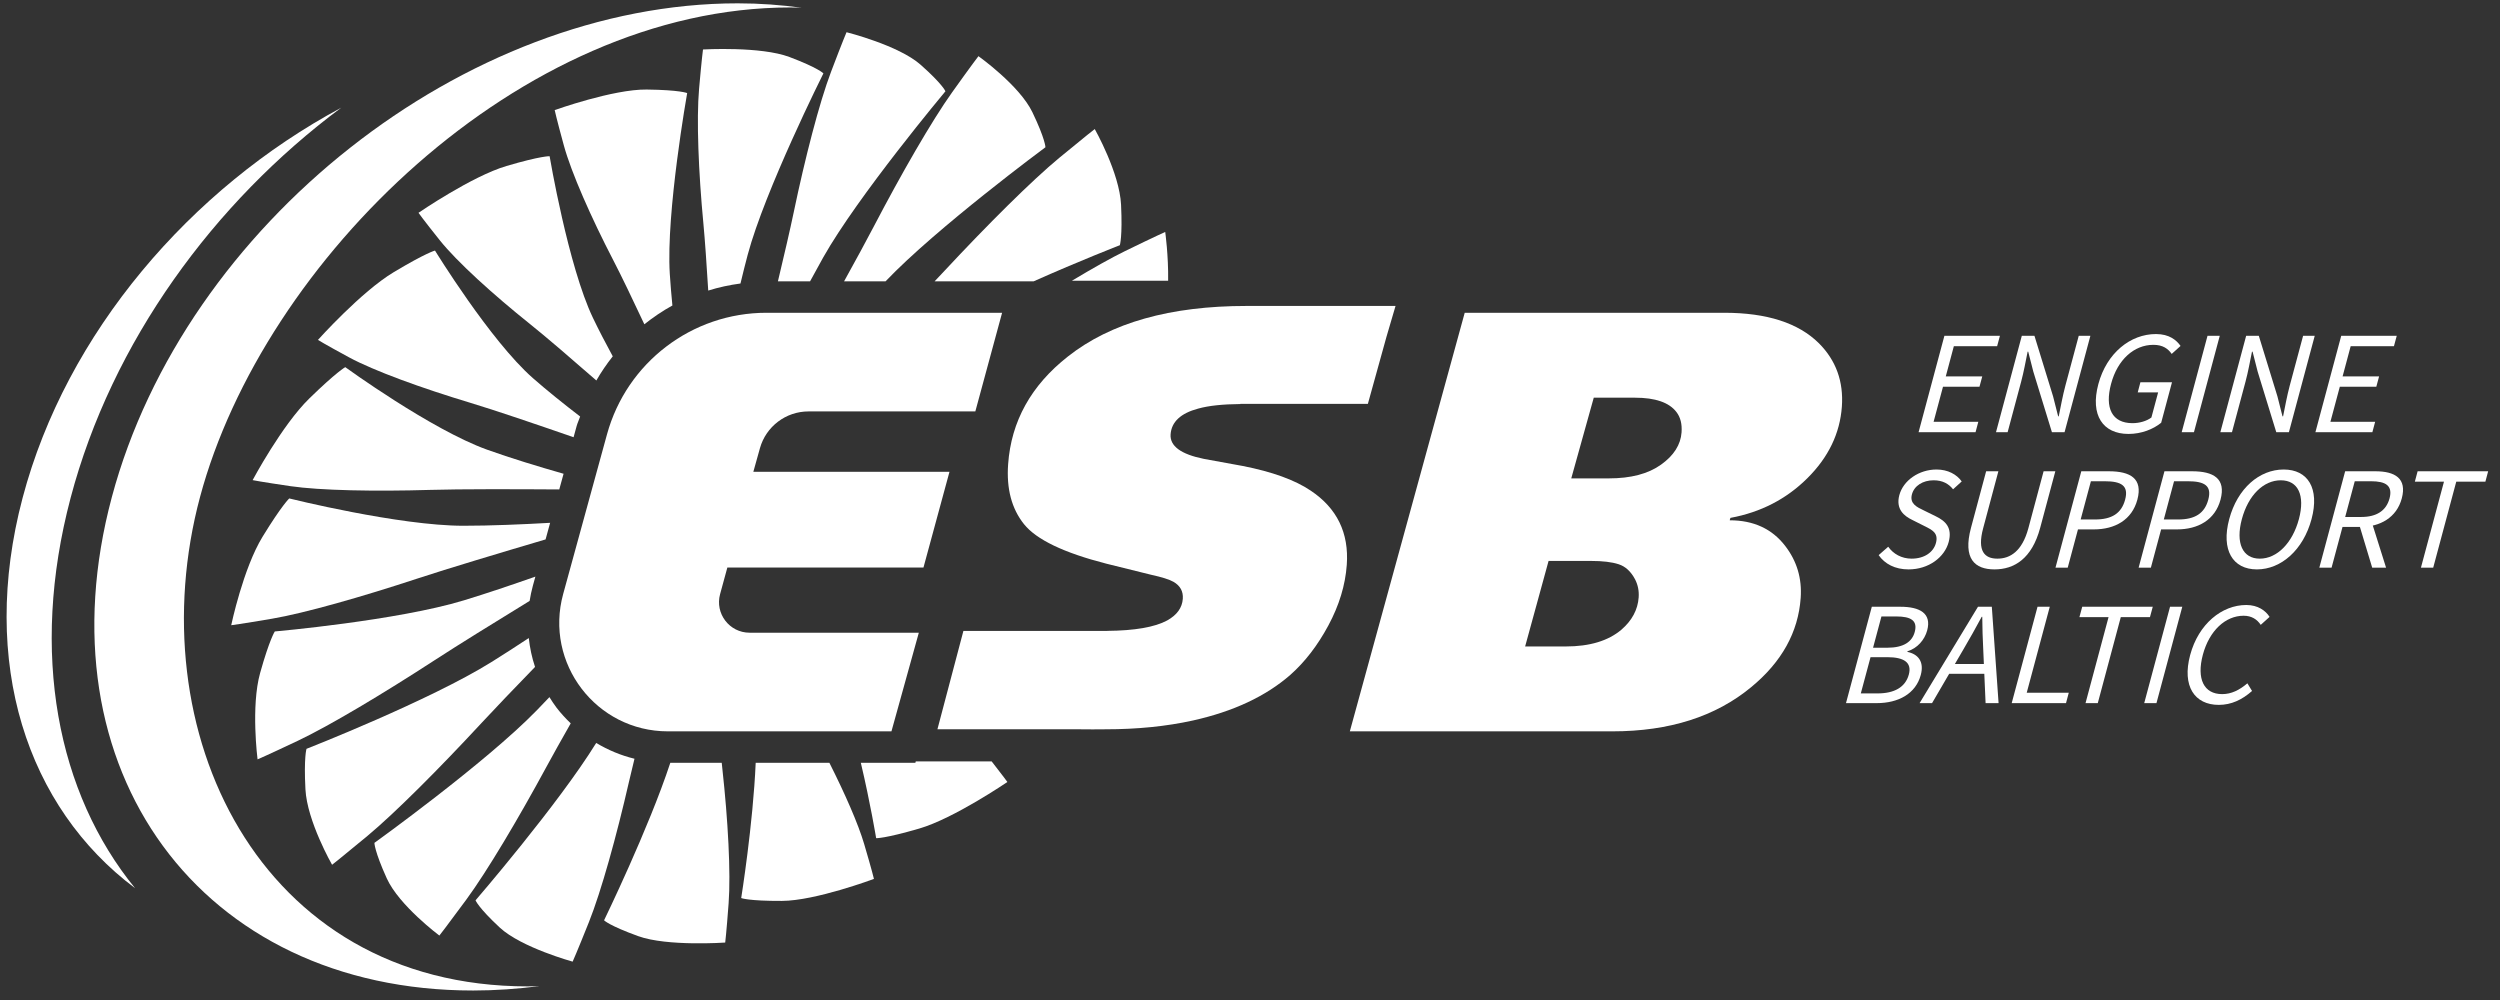 <svg width="195" height="78" viewBox="0 0 195 78" fill="none" xmlns="http://www.w3.org/2000/svg">
<rect x="0" y="0" width="195" height="78" fill="#333333" stroke="none"/>
<path d="M5.507 38.838C8.72 26.675 16.671 15.795 26.618 8.399C14.88 14.695 5.166 25.954 1.762 38.838C-1.641 51.722 2.123 62.981 10.535 69.278C4.496 61.881 2.294 51.002 5.507 38.838Z" fill="white"/>
<path d="M41.179 76.939C20.094 76.939 10.746 56.89 15.604 38.761C20.532 20.37 40.554 0.582 61.639 0.582C61.941 0.582 62.235 0.598 62.533 0.605C60.928 0.385 59.267 0.26 57.543 0.26C36.28 0.26 14.424 17.498 8.727 38.761C3.029 60.023 15.648 77.26 36.91 77.26C38.635 77.26 40.363 77.136 42.086 76.916C41.784 76.923 41.482 76.939 41.179 76.939Z" fill="white"/>
<path d="M69.073 21.944C73.035 17.781 81.545 11.485 81.545 11.485C81.545 11.485 81.532 10.845 80.526 8.752C79.52 6.658 76.319 4.381 76.319 4.381C76.319 4.381 75.842 4.993 74.261 7.208C72.68 9.422 70.308 13.546 68.151 17.675C67.583 18.763 66.752 20.29 65.838 21.944H69.073Z" fill="white"/>
<path d="M63.186 21.943C63.53 21.304 63.873 20.678 64.209 20.082C66.929 15.259 73.744 7.119 73.744 7.119C73.744 7.119 73.523 6.565 71.802 5.045C70.08 3.526 66.029 2.513 66.029 2.513C66.029 2.513 65.735 3.191 64.821 5.601C63.906 8.01 62.794 12.324 61.906 16.577C61.63 17.901 61.174 19.865 60.678 21.943H63.186V21.943Z" fill="white"/>
<path d="M55.242 22.664C56.057 22.41 56.896 22.228 57.757 22.113C57.94 21.346 58.129 20.592 58.319 19.876C59.661 14.847 64.226 5.723 64.226 5.723C64.226 5.723 63.828 5.297 61.582 4.448C59.337 3.598 54.834 3.859 54.834 3.859C54.834 3.859 54.738 4.541 54.528 6.928C54.317 9.314 54.484 13.436 54.865 17.441C54.986 18.717 55.118 20.639 55.242 22.664Z" fill="white"/>
<path d="M47.856 20.337C48.469 21.517 49.361 23.379 50.259 25.294C50.948 24.747 51.674 24.252 52.447 23.829C52.365 22.988 52.294 22.153 52.244 21.363C51.943 16.589 53.599 7.26 53.599 7.26C53.599 7.26 53.045 7.016 50.438 6.984C47.832 6.951 43.266 8.587 43.266 8.587C43.266 8.587 43.395 9.208 43.979 11.34C44.562 13.472 46.119 16.989 47.856 20.337Z" fill="white"/>
<path d="M46.515 29.678C46.898 29.015 47.323 28.388 47.795 27.794C47.248 26.787 46.712 25.76 46.251 24.798C44.321 20.768 42.87 12.185 42.87 12.185C42.87 12.185 42.215 12.149 39.511 12.946C36.807 13.742 32.643 16.599 32.643 16.599C32.643 16.599 32.986 17.095 34.312 18.752C35.638 20.409 38.438 22.955 41.369 25.298C42.617 26.297 44.623 28.024 46.515 29.678Z" fill="white"/>
<path d="M44.979 33.229C45.05 32.972 45.168 32.74 45.251 32.489C43.996 31.524 42.681 30.474 41.558 29.486C38.242 26.57 33.929 19.544 33.929 19.544C33.929 19.544 33.24 19.714 30.704 21.234C28.169 22.753 24.8 26.513 24.8 26.513C24.8 26.513 25.317 26.839 27.231 27.876C29.145 28.913 32.875 30.272 36.673 31.415C38.579 31.988 41.901 33.119 44.739 34.105L44.979 33.229Z" fill="white"/>
<path d="M43.959 36.953C42.036 36.404 39.837 35.737 37.988 35.073C33.629 33.505 26.93 28.638 26.93 28.638C26.93 28.638 26.27 28.992 24.132 31.075C21.993 33.158 19.705 37.45 19.705 37.45C19.705 37.45 20.345 37.582 22.655 37.921C24.965 38.259 29.256 38.341 33.549 38.212C35.9 38.142 40.205 38.152 43.623 38.176L43.959 36.953Z" fill="white"/>
<path d="M42.91 40.78C40.745 40.903 38.263 41.009 36.14 41.009C31.111 41.009 22.561 38.878 22.561 38.878C22.561 38.878 21.997 39.39 20.482 41.862C18.967 44.334 18.035 48.767 18.035 48.767C18.035 48.767 18.74 48.681 21.241 48.255C23.742 47.829 28.205 46.562 32.6 45.113C34.907 44.353 39.092 43.098 42.555 42.075L42.91 40.78Z" fill="white"/>
<path d="M41.565 45.684L41.76 44.976C39.915 45.624 37.944 46.291 36.187 46.826C30.989 48.408 21.433 49.254 21.433 49.254C21.433 49.254 21.023 49.874 20.291 52.488C19.559 55.103 20.09 59.23 20.09 59.23C20.09 59.23 20.79 58.935 23.231 57.78C25.672 56.624 29.858 54.125 33.912 51.489C35.641 50.364 38.547 48.565 41.311 46.87C41.375 46.474 41.457 46.078 41.565 45.684Z" fill="white"/>
<path d="M41.245 49.766C40.253 50.422 39.262 51.062 38.329 51.643C33.494 54.655 23.907 58.409 23.907 58.409C23.907 58.409 23.693 59.074 23.824 61.564C23.954 64.055 25.902 67.452 25.902 67.452C25.902 67.452 26.525 66.975 28.656 65.205C30.787 63.434 34.265 59.951 37.56 56.391C38.574 55.296 40.103 53.702 41.733 52.021C41.488 51.288 41.328 50.533 41.245 49.766Z" fill="white"/>
<path d="M43.411 55.199C43.208 54.933 43.031 54.655 42.855 54.376C42.522 54.727 42.191 55.074 41.869 55.405C37.87 59.516 29.204 65.744 29.204 65.744C29.204 65.744 29.205 66.387 30.166 68.508C31.127 70.629 34.27 72.974 34.27 72.974C34.27 72.974 34.755 72.367 36.371 70.171C37.986 67.974 40.425 63.874 42.65 59.764C43.126 58.884 43.784 57.711 44.516 56.423C44.125 56.043 43.749 55.642 43.411 55.199Z" fill="white"/>
<path d="M46.504 57.95C43.516 62.783 37.092 70.225 37.092 70.225C37.092 70.225 37.3 70.787 38.979 72.348C40.659 73.909 44.666 75.008 44.666 75.008C44.666 75.008 44.973 74.333 45.934 71.929C46.895 69.525 48.093 65.211 49.066 60.954C49.181 60.448 49.327 59.845 49.49 59.182C48.432 58.925 47.431 58.504 46.504 57.95Z" fill="white"/>
<path d="M56.295 59.496H52.285C50.597 64.63 47.117 71.785 47.117 71.785C47.117 71.785 47.522 72.204 49.787 73.021C52.052 73.838 56.566 73.519 56.566 73.519C56.566 73.519 56.654 72.839 56.832 70.458C57.009 68.077 56.784 63.972 56.346 59.987C56.329 59.837 56.312 59.663 56.295 59.496Z" fill="white"/>
<path d="M64.691 59.496H58.944C58.74 64.271 57.814 70.049 57.814 70.049C57.814 70.049 58.375 70.282 60.993 70.271C63.611 70.26 68.167 68.555 68.167 68.555C68.167 68.555 68.027 67.94 67.403 65.827C66.939 64.259 65.922 61.938 64.691 59.496Z" fill="white"/>
<path d="M87.443 15.969C87.323 13.475 85.391 10.067 85.391 10.067C85.391 10.067 84.766 10.542 82.63 12.306C80.494 14.07 77.006 17.544 73.699 21.094C73.461 21.35 73.189 21.639 72.9 21.943H80.626C84.214 20.343 87.347 19.127 87.347 19.127C87.347 19.127 87.563 18.462 87.443 15.969Z" fill="white"/>
<path d="M91.115 21.898C91.144 19.912 90.887 18.093 90.887 18.093C90.887 18.093 90.189 18.397 87.757 19.583C86.67 20.112 85.218 20.933 83.607 21.898H91.115V21.898Z" fill="white"/>
<path d="M71.43 59.388L71.399 59.496H67.144C67.885 62.621 68.34 65.378 68.34 65.378C68.34 65.378 68.995 65.416 71.699 64.628C74.404 63.841 78.575 60.995 78.575 60.995C78.575 60.995 78.276 60.571 77.349 59.388H71.43Z" fill="white"/>
<path d="M151.663 26.193H155.994L155.776 27.002H152.4L151.771 29.358H154.617L154.399 30.167H151.553L150.82 32.902H154.308L154.093 33.711H149.649L151.663 26.193Z" fill="white"/>
<path d="M157.701 26.193H158.687L160.141 30.919L160.536 32.475H160.581C160.737 31.716 160.888 30.871 161.098 30.086L162.142 26.193H163.05L161.036 33.711H160.05L158.597 28.98L158.201 27.428H158.156C158 28.187 157.859 28.992 157.648 29.777L156.595 33.711H155.688L157.701 26.193Z" fill="white"/>
<path d="M163.672 29.957C164.321 27.534 166.172 26.056 168.164 26.056C169.205 26.056 169.763 26.528 170.084 26.983L169.392 27.606C169.117 27.213 168.719 26.897 167.965 26.897C166.449 26.897 165.166 28.061 164.666 29.933C164.158 31.824 164.733 33.007 166.337 33.007C166.876 33.007 167.436 32.846 167.809 32.566L168.334 30.608H166.742L166.952 29.815H169.416L168.571 32.976C167.951 33.481 167.031 33.847 166.021 33.847C164.039 33.847 163.016 32.399 163.672 29.957Z" fill="white"/>
<path d="M172.186 26.193H173.141L171.128 33.711H170.172L172.186 26.193Z" fill="white"/>
<path d="M175.2 26.193H176.187L177.64 30.919L178.035 32.475H178.081C178.236 31.716 178.387 30.871 178.598 30.086L179.642 26.193H180.549L178.535 33.711H177.549L176.096 28.98L175.701 27.428H175.655C175.5 28.187 175.358 28.992 175.148 29.777L174.094 33.711H173.187L175.2 26.193Z" fill="white"/>
<path d="M182.615 26.193H186.946L186.728 27.002H183.353L182.723 29.358H185.57L185.352 30.167H182.505L181.772 32.902H185.261L185.045 33.711H180.602L182.615 26.193Z" fill="white"/>
<path d="M146.535 43.3L147.281 42.644C147.672 43.204 148.325 43.575 149.106 43.575C150.092 43.575 150.808 43.082 151.004 42.352C151.21 41.583 150.732 41.341 150.102 41.03L149.154 40.553C148.531 40.254 147.854 39.725 148.148 38.619C148.457 37.47 149.685 36.622 151.05 36.622C151.941 36.622 152.633 37.01 153.013 37.553L152.34 38.166C151.998 37.733 151.519 37.463 150.825 37.463C149.982 37.463 149.309 37.889 149.13 38.562C148.936 39.285 149.52 39.555 150.042 39.804L150.988 40.269C151.756 40.642 152.295 41.159 151.996 42.28C151.677 43.465 150.444 44.413 148.864 44.413C147.811 44.413 147.009 43.984 146.535 43.3Z" fill="white"/>
<path d="M153.736 41.174L154.919 36.759H155.874L154.687 41.2C154.201 43.005 154.814 43.575 155.795 43.575C156.789 43.575 157.727 43.005 158.213 41.2L159.401 36.759H160.316L159.133 41.174C158.486 43.587 157.102 44.413 155.57 44.413C154.036 44.413 153.09 43.587 153.736 41.174Z" fill="white"/>
<path d="M162.341 36.759H164.486C166.169 36.759 167.156 37.326 166.715 38.973C166.289 40.556 164.963 41.293 163.318 41.293H162.082L161.283 44.276H160.328L162.341 36.759ZM163.406 40.52C164.721 40.52 165.473 40.044 165.76 38.973C166.05 37.889 165.48 37.537 164.161 37.537H163.09L162.291 40.52H163.406Z" fill="white"/>
<path d="M168.827 36.759H170.972C172.655 36.759 173.642 37.326 173.201 38.973C172.775 40.556 171.449 41.293 169.804 41.293H168.568L167.769 44.276H166.813L168.827 36.759ZM169.892 40.52C171.207 40.52 171.959 40.044 172.246 38.973C172.536 37.889 171.966 37.537 170.647 37.537H169.576L168.777 40.52H169.892Z" fill="white"/>
<path d="M173.879 40.491C174.523 38.085 176.239 36.622 178.126 36.622C180.013 36.622 180.944 38.087 180.3 40.491C179.654 42.9 177.925 44.413 176.038 44.413C174.152 44.413 173.232 42.9 173.879 40.491ZM179.314 40.491C179.814 38.619 179.242 37.463 177.901 37.463C176.56 37.463 175.366 38.619 174.865 40.491C174.362 42.366 174.923 43.575 176.263 43.575C177.604 43.575 178.811 42.366 179.314 40.491Z" fill="white"/>
<path d="M182.922 36.759H185.275C186.805 36.759 187.758 37.309 187.339 38.875C186.937 40.376 185.644 41.099 184.114 41.099H182.716L181.863 44.276H180.908L182.922 36.759ZM184.183 40.324C185.354 40.324 186.123 39.85 186.384 38.875C186.647 37.886 186.101 37.537 184.93 37.537H183.671L182.924 40.324H184.183V40.324ZM183.994 40.838L184.875 40.343L186.113 44.276H185.031L183.994 40.838Z" fill="white"/>
<path d="M190.631 37.568H188.359L188.574 36.759H194.076L193.861 37.568H191.589L189.791 44.276H188.833L190.631 37.568Z" fill="white"/>
<path d="M146.001 47.327H148.23C149.757 47.327 150.676 47.846 150.322 49.165C150.123 49.91 149.551 50.571 148.785 50.798L148.773 50.846C149.623 51.023 150.097 51.615 149.822 52.644C149.424 54.121 148.062 54.844 146.388 54.844H143.987L146.001 47.327ZM146.451 54.086C147.736 54.086 148.617 53.621 148.89 52.608C149.137 51.682 148.524 51.26 147.21 51.26H145.902L145.143 54.086H146.451ZM147.212 50.523C148.491 50.523 149.147 50.054 149.35 49.292C149.585 48.414 149.07 48.083 147.909 48.083H146.752L146.099 50.523H147.212Z" fill="white"/>
<path d="M154.282 47.327H155.362L155.889 54.844H154.876L154.692 50.645C154.644 49.805 154.627 48.979 154.617 48.112H154.572C154.105 48.983 153.643 49.805 153.15 50.645L150.7 54.844H149.728L154.282 47.327ZM151.881 51.792H155.34L155.137 52.556H151.677L151.881 51.792Z" fill="white"/>
<path d="M158.927 47.327H159.882L158.084 54.035H161.364L161.149 54.844H156.913L158.927 47.327Z" fill="white"/>
<path d="M164.467 48.136H162.195L162.413 47.327H167.915L167.697 48.136H165.422L163.627 54.844H162.671L164.467 48.136Z" fill="white"/>
<path d="M169.263 47.327H170.218L168.204 54.844H167.249L169.263 47.327Z" fill="white"/>
<path d="M170.833 51.09C171.482 48.667 173.304 47.19 175.21 47.19C176.122 47.19 176.721 47.633 177.027 48.117L176.338 48.739C176.055 48.318 175.636 48.028 175.002 48.028C173.582 48.028 172.327 49.194 171.824 51.064C171.319 52.958 171.903 54.141 173.328 54.141C174.044 54.141 174.674 53.829 175.296 53.298L175.66 53.896C174.879 54.586 174.039 54.981 173.062 54.981C171.19 54.981 170.177 53.532 170.833 51.09Z" fill="white"/>
<path d="M78.164 24.396L76.076 32.091H63.062C61.297 32.091 59.749 33.265 59.274 34.964L58.76 36.803H74.059L72.031 44.266H56.734L56.168 46.339C55.753 47.855 56.895 49.351 58.467 49.351H71.668L69.533 57.045H52.095C46.505 57.045 42.448 51.725 43.927 46.334L47.346 33.879C48.883 28.278 53.974 24.396 59.782 24.396H78.164V24.396Z" fill="white"/>
<path d="M97.797 23.864C97.611 23.862 97.413 23.864 97.228 23.864C91.295 23.864 86.651 25.161 83.296 27.807C80.427 30.06 78.873 32.859 78.634 36.208C78.496 38.122 78.908 39.682 79.873 40.885C80.837 42.089 82.975 43.115 86.293 43.966L89.793 44.833C90.631 45.017 91.212 45.199 91.533 45.383C92.06 45.686 92.3 46.129 92.259 46.706C92.209 47.407 91.805 47.969 91.042 48.394C90.066 48.923 88.497 49.189 86.366 49.208V49.214H86.192C86.176 49.214 86.163 49.215 86.147 49.215C86.137 49.215 86.126 49.214 86.117 49.214H75.145L73.119 56.885H84.251C84.888 56.903 85.549 56.885 86.236 56.885C88.7 56.885 90.968 56.657 93.042 56.2C96.194 55.499 98.729 54.313 100.645 52.641C101.782 51.633 102.771 50.351 103.615 48.782C104.457 47.215 104.935 45.641 105.049 44.057C105.227 41.562 104.284 39.632 102.222 38.261C101.003 37.44 99.239 36.799 96.927 36.345C96.266 36.223 95.26 36.041 93.909 35.794C92.108 35.431 91.242 34.792 91.306 33.878C91.377 32.905 92.094 32.235 93.457 31.871C94.281 31.64 95.392 31.527 96.747 31.515V31.502H106.694L108.143 26.277L108.852 23.864H97.797V23.864Z" fill="white"/>
<path d="M143.666 31.719C143.515 33.804 142.623 35.66 140.98 37.295C139.341 38.925 137.34 39.959 134.975 40.394L134.915 40.583C136.783 40.583 138.225 41.25 139.249 42.587C140.16 43.77 140.562 45.122 140.453 46.645C140.261 49.319 138.976 51.634 136.597 53.594C133.819 55.894 130.207 57.045 125.764 57.045H105.287L114.248 24.396H134.49C137.817 24.396 140.277 25.19 141.875 26.774C143.21 28.113 143.805 29.759 143.666 31.719ZM127.816 46.598C127.852 46.099 127.761 45.635 127.542 45.2C127.215 44.577 126.785 44.181 126.251 44.01C125.721 43.838 125.003 43.753 124.101 43.753H120.789L118.96 50.424H122.13C123.998 50.424 125.442 49.986 126.47 49.116C127.297 48.4 127.747 47.561 127.816 46.598ZM131.162 33.723C131.209 33.071 131.075 32.545 130.762 32.139C130.195 31.394 129.117 31.02 127.53 31.02H124.313L122.558 37.314H125.496C127.204 37.314 128.559 36.96 129.559 36.244C130.559 35.53 131.093 34.689 131.162 33.723Z" fill="white"/>
</svg>
